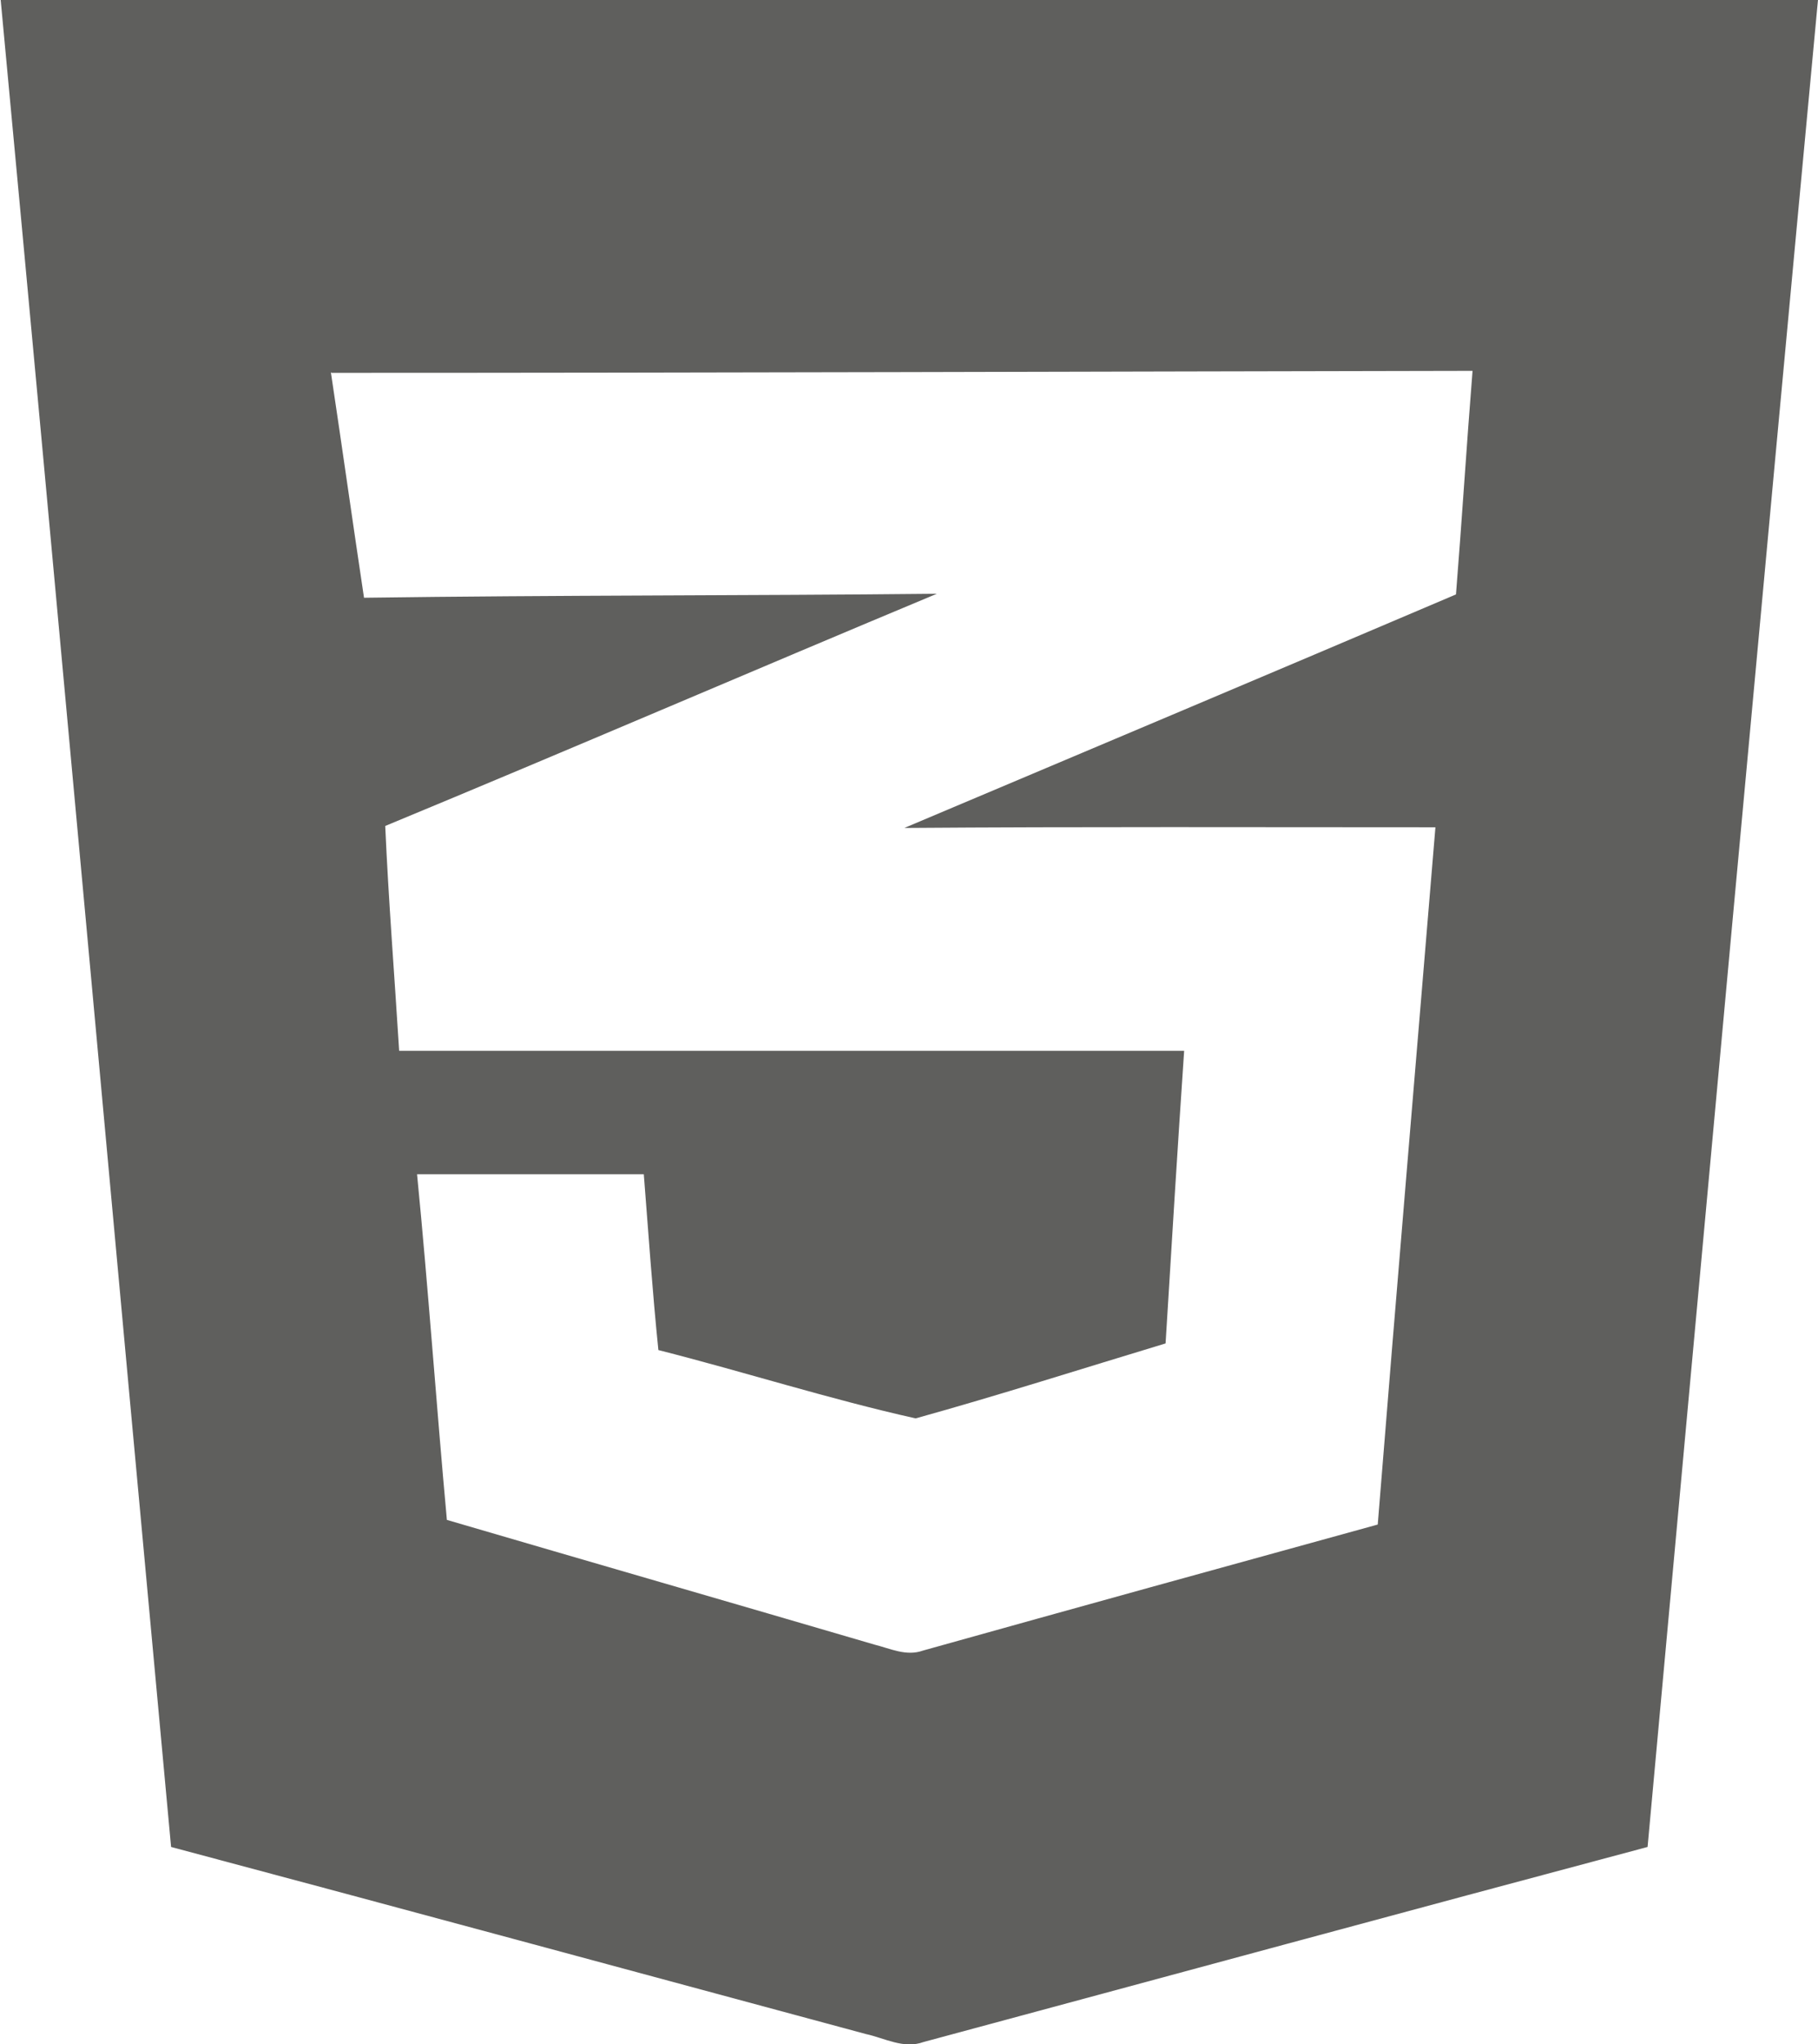 <?xml version="1.0" encoding="UTF-8"?>
<!DOCTYPE svg PUBLIC "-//W3C//DTD SVG 1.1//EN" "http://www.w3.org/Graphics/SVG/1.1/DTD/svg11.dtd">
<!-- Creator: CorelDRAW 2020 (64-Bit) -->
<svg xmlns="http://www.w3.org/2000/svg" xml:space="preserve" width="20.413mm" height="22.936mm" version="1.1" style="shape-rendering:geometricPrecision; text-rendering:geometricPrecision; image-rendering:optimizeQuality; fill-rule:evenodd; clip-rule:evenodd"
viewBox="0 0 27.42 30.81"
 xmlns:xlink="http://www.w3.org/1999/xlink"
 xmlns:xodm="http://www.corel.com/coreldraw/odm/2003">
 <defs>
  <style type="text/css">
   <![CDATA[
    .fil0 {fill:#5F5F5D;fill-rule:nonzero}
   ]]>
  </style>
 </defs>
 <g id="Capa_x0020_1">
  <g>
   <path class="fil0" d="M-0 0c9.14,-0 18.28,-0 27.42,0 -0.87,9.28 -1.72,18.56 -2.57,27.84 -3.64,0.97 -7.28,1.96 -10.92,2.94 -0.3,0.11 -0.59,-0.06 -0.87,-0.12 -3.49,-0.94 -6.99,-1.89 -10.48,-2.82 -0.86,-9.28 -1.7,-18.56 -2.57,-27.84l0 0zm4.99 5.61c0.17,1.13 0.33,2.27 0.5,3.4 2.88,-0.04 5.76,-0.03 8.64,-0.06 -2.78,1.16 -5.54,2.35 -8.32,3.5 0.05,1.13 0.14,2.26 0.21,3.39 3.95,0 7.89,0 11.84,0 -0.1,1.47 -0.19,2.94 -0.28,4.41 -1.26,0.38 -2.51,0.78 -3.77,1.13 -1.3,-0.29 -2.58,-0.7 -3.88,-1.03 -0.09,-0.88 -0.15,-1.76 -0.22,-2.65 -1.14,-0 -2.28,-0 -3.42,0 0.17,1.73 0.29,3.47 0.45,5.21 2.15,0.63 4.3,1.25 6.45,1.88 0.24,0.06 0.48,0.18 0.73,0.09 2.29,-0.64 4.57,-1.27 6.86,-1.9 0.28,-3.5 0.58,-7.01 0.87,-10.51 -2.67,0 -5.34,-0.01 -8.01,0.01 2.77,-1.17 5.55,-2.34 8.32,-3.52 0.09,-1.12 0.16,-2.25 0.25,-3.37 -5.74,0.01 -11.47,0.03 -17.21,0.03z"/>
  </g>
 </g>
</svg>
